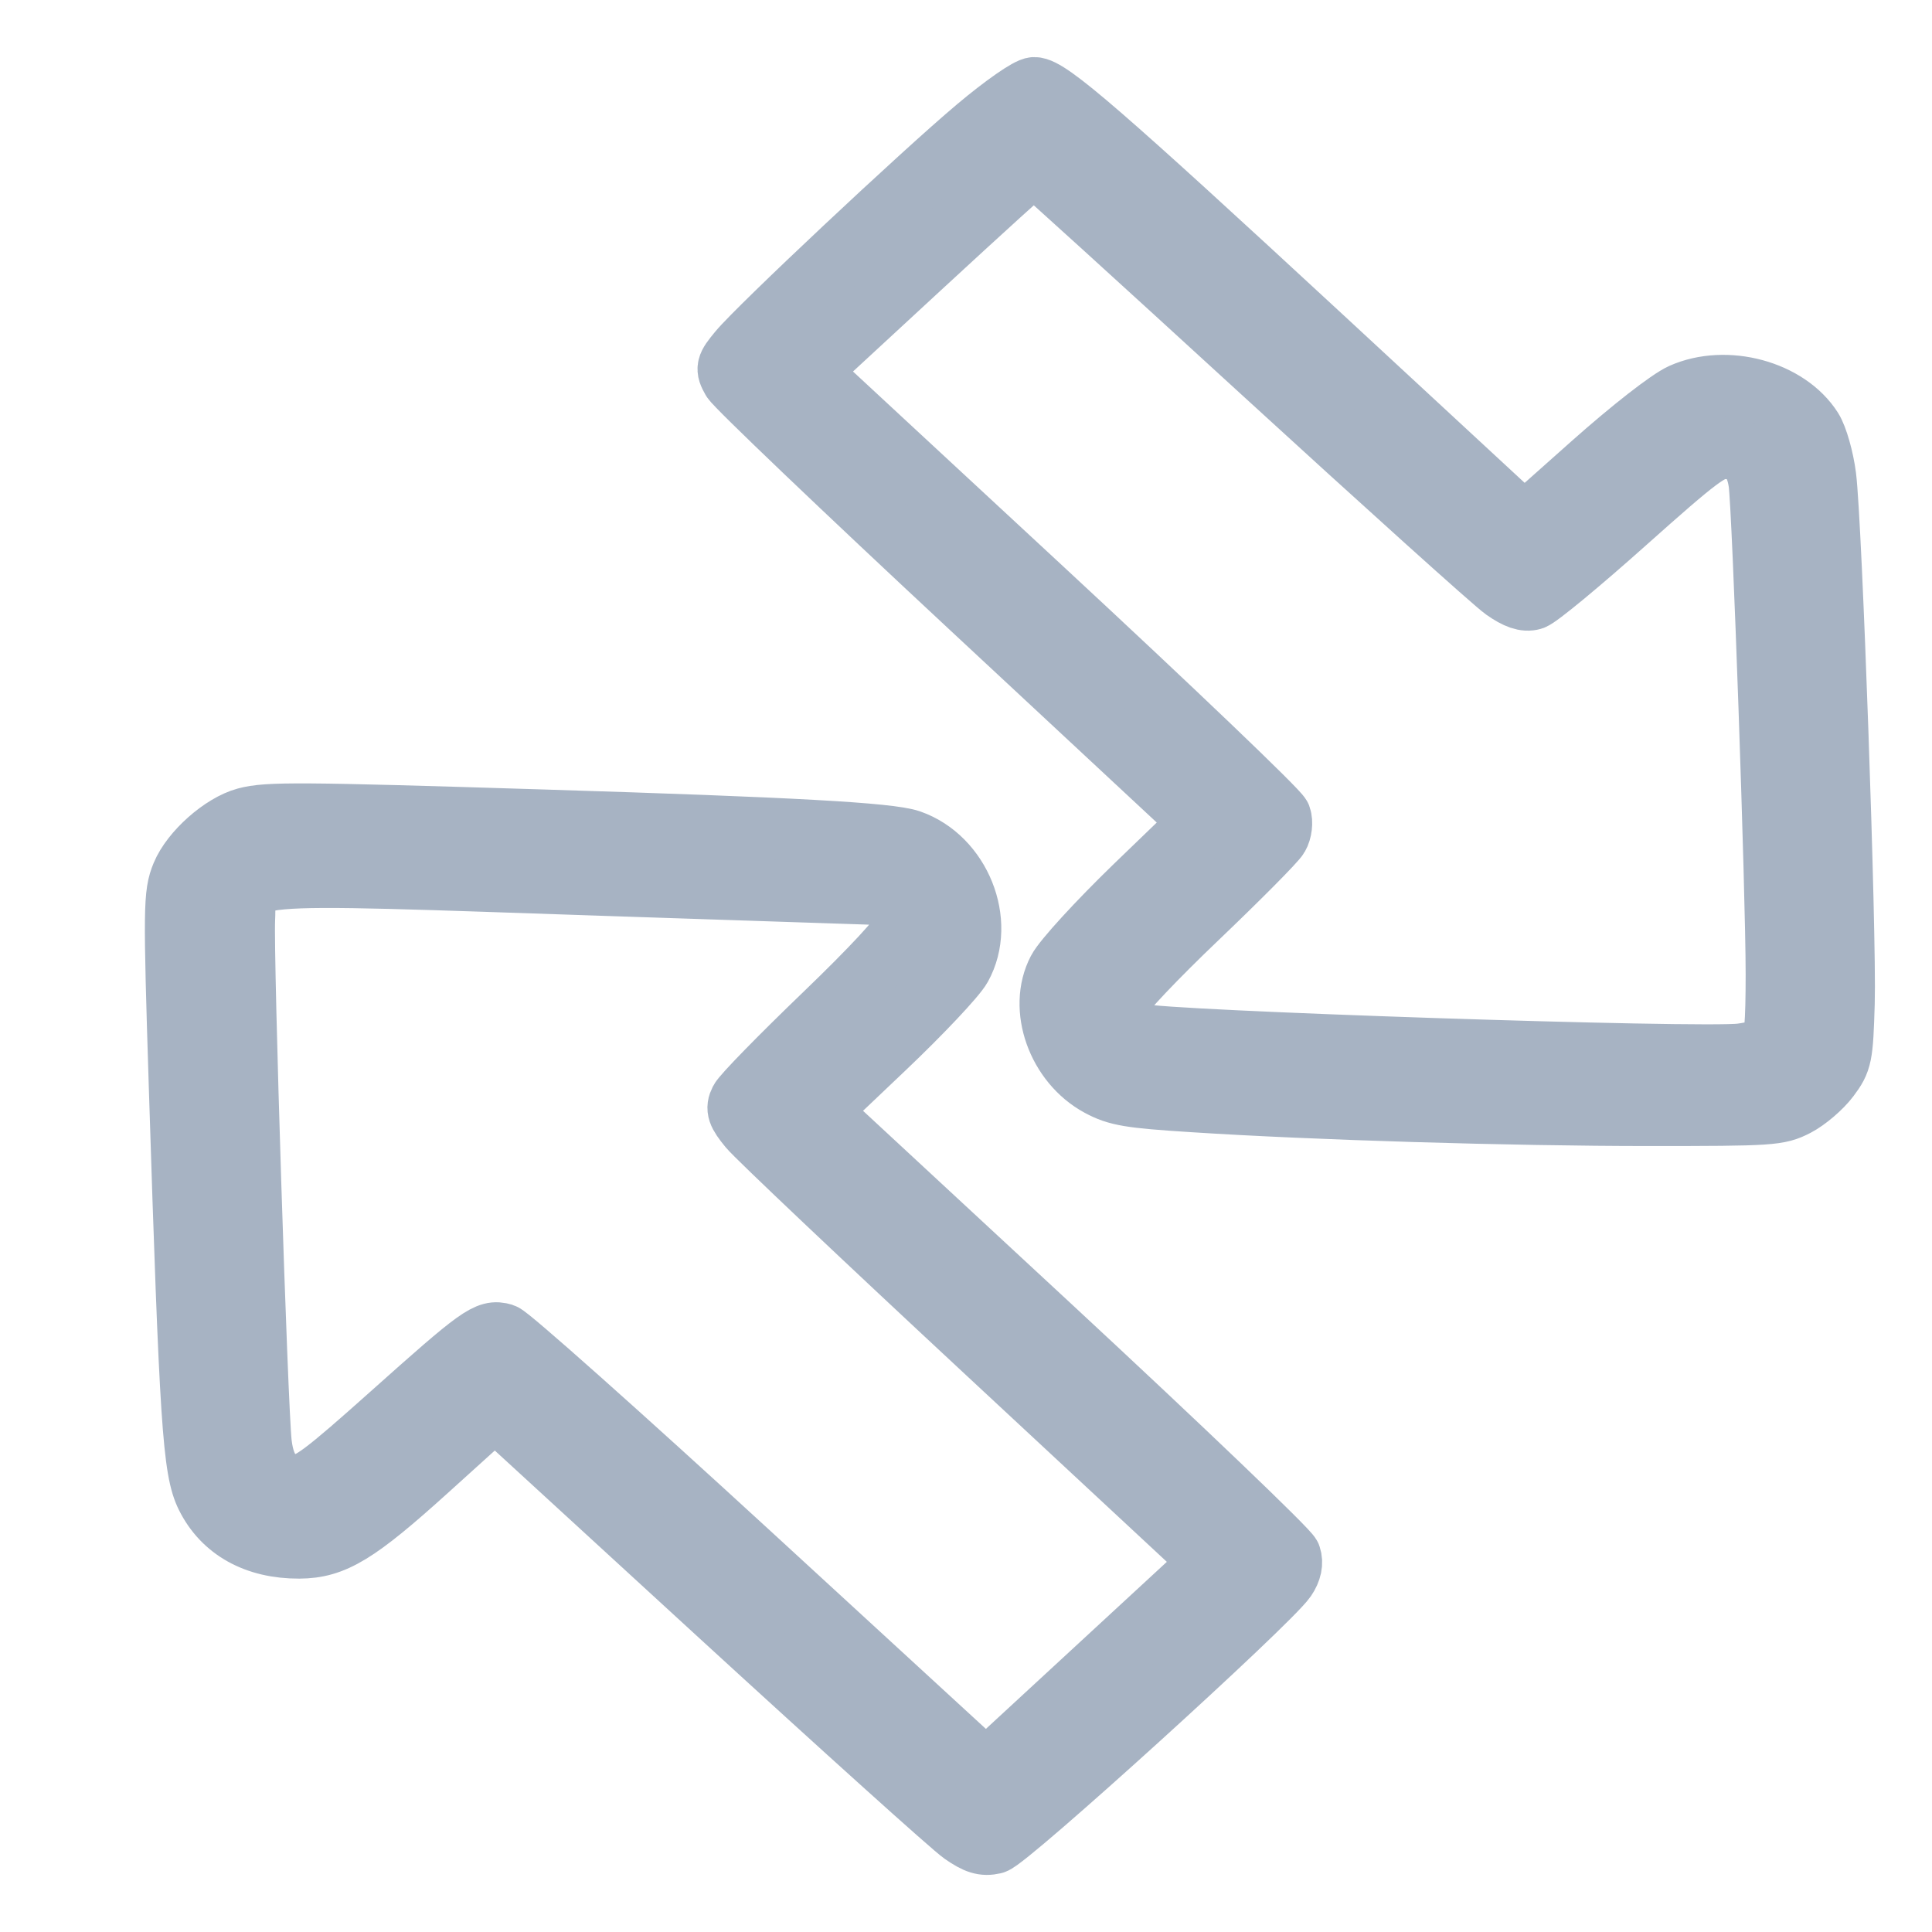 <svg width="22" height="22" viewBox="0 0 22 22" fill="none" xmlns="http://www.w3.org/2000/svg">
<path fill-rule="evenodd" clip-rule="evenodd" d="M11.125 1.454C10.504 1.976 8.64 3.726 8.413 4.001C8.272 4.171 8.266 4.196 8.338 4.323C8.381 4.398 9.6 5.563 11.048 6.911L13.681 9.362L12.923 10.093C12.505 10.498 12.113 10.925 12.049 11.048C11.822 11.481 12.045 12.108 12.517 12.363C12.721 12.473 12.861 12.497 13.585 12.543C14.955 12.632 17.214 12.7 18.776 12.7C20.178 12.7 20.25 12.695 20.456 12.589C20.575 12.527 20.741 12.385 20.825 12.273C20.97 12.08 20.98 12.03 20.998 11.422C21.02 10.661 20.855 5.965 20.787 5.427C20.761 5.222 20.692 4.98 20.634 4.888C20.358 4.451 19.656 4.261 19.152 4.486C19.005 4.552 18.578 4.885 18.128 5.285L17.357 5.971L15.055 3.84C12.542 1.515 11.947 1 11.777 1C11.714 1 11.429 1.198 11.125 1.454ZM14.358 4.221C15.768 5.512 17.013 6.634 17.127 6.714C17.272 6.816 17.367 6.848 17.451 6.824C17.516 6.805 17.994 6.41 18.512 5.947C19.344 5.205 19.477 5.105 19.639 5.105C19.868 5.105 19.991 5.226 20.032 5.492C20.075 5.773 20.228 10.148 20.228 11.095C20.228 11.651 20.209 11.881 20.159 11.918C20.121 11.946 19.972 11.985 19.828 12.004C19.39 12.062 13.204 11.857 12.975 11.777C12.806 11.717 12.705 11.545 12.748 11.388C12.766 11.321 13.166 10.899 13.636 10.451C14.106 10.002 14.52 9.585 14.555 9.524C14.591 9.462 14.603 9.361 14.581 9.299C14.56 9.236 13.34 8.07 11.87 6.707L9.198 4.23L10.474 3.051C11.176 2.403 11.76 1.872 11.773 1.872C11.785 1.872 12.948 2.929 14.358 4.221ZM2.799 9.317C2.531 9.389 2.182 9.698 2.073 9.961C1.982 10.181 1.98 10.332 2.044 12.359C2.166 16.201 2.201 16.736 2.351 17.039C2.54 17.42 2.914 17.628 3.407 17.626C3.803 17.624 4.067 17.463 4.872 16.735L5.636 16.044L8.193 18.39C9.6 19.68 10.844 20.801 10.958 20.88C11.119 20.992 11.2 21.017 11.318 20.99C11.474 20.954 14.453 18.25 14.64 17.976C14.702 17.885 14.72 17.796 14.694 17.719C14.672 17.654 13.453 16.488 11.985 15.126L9.316 12.652L10.073 11.933C10.49 11.537 10.881 11.122 10.943 11.01C11.226 10.499 10.932 9.769 10.365 9.571C10.129 9.489 9.028 9.428 6.185 9.34C3.397 9.253 3.044 9.251 2.799 9.317ZM6.998 10.083C8.665 10.139 10.046 10.185 10.068 10.185C10.129 10.186 10.278 10.474 10.278 10.591C10.278 10.653 9.929 11.03 9.382 11.556C8.889 12.03 8.46 12.469 8.429 12.532C8.382 12.625 8.4 12.68 8.532 12.84C8.62 12.947 9.841 14.103 11.247 15.41L13.802 17.786L12.515 18.974L11.227 20.163L8.542 17.696C7.065 16.339 5.8 15.213 5.73 15.192C5.552 15.14 5.461 15.205 4.445 16.113C3.695 16.783 3.528 16.908 3.386 16.908C3.142 16.908 3.011 16.759 2.973 16.438C2.926 16.035 2.762 10.887 2.783 10.469C2.812 9.902 2.476 9.932 6.998 10.083Z" fill="#A7B3C3" stroke="#A7B3C3" stroke-width="0.7"/>
</svg>
